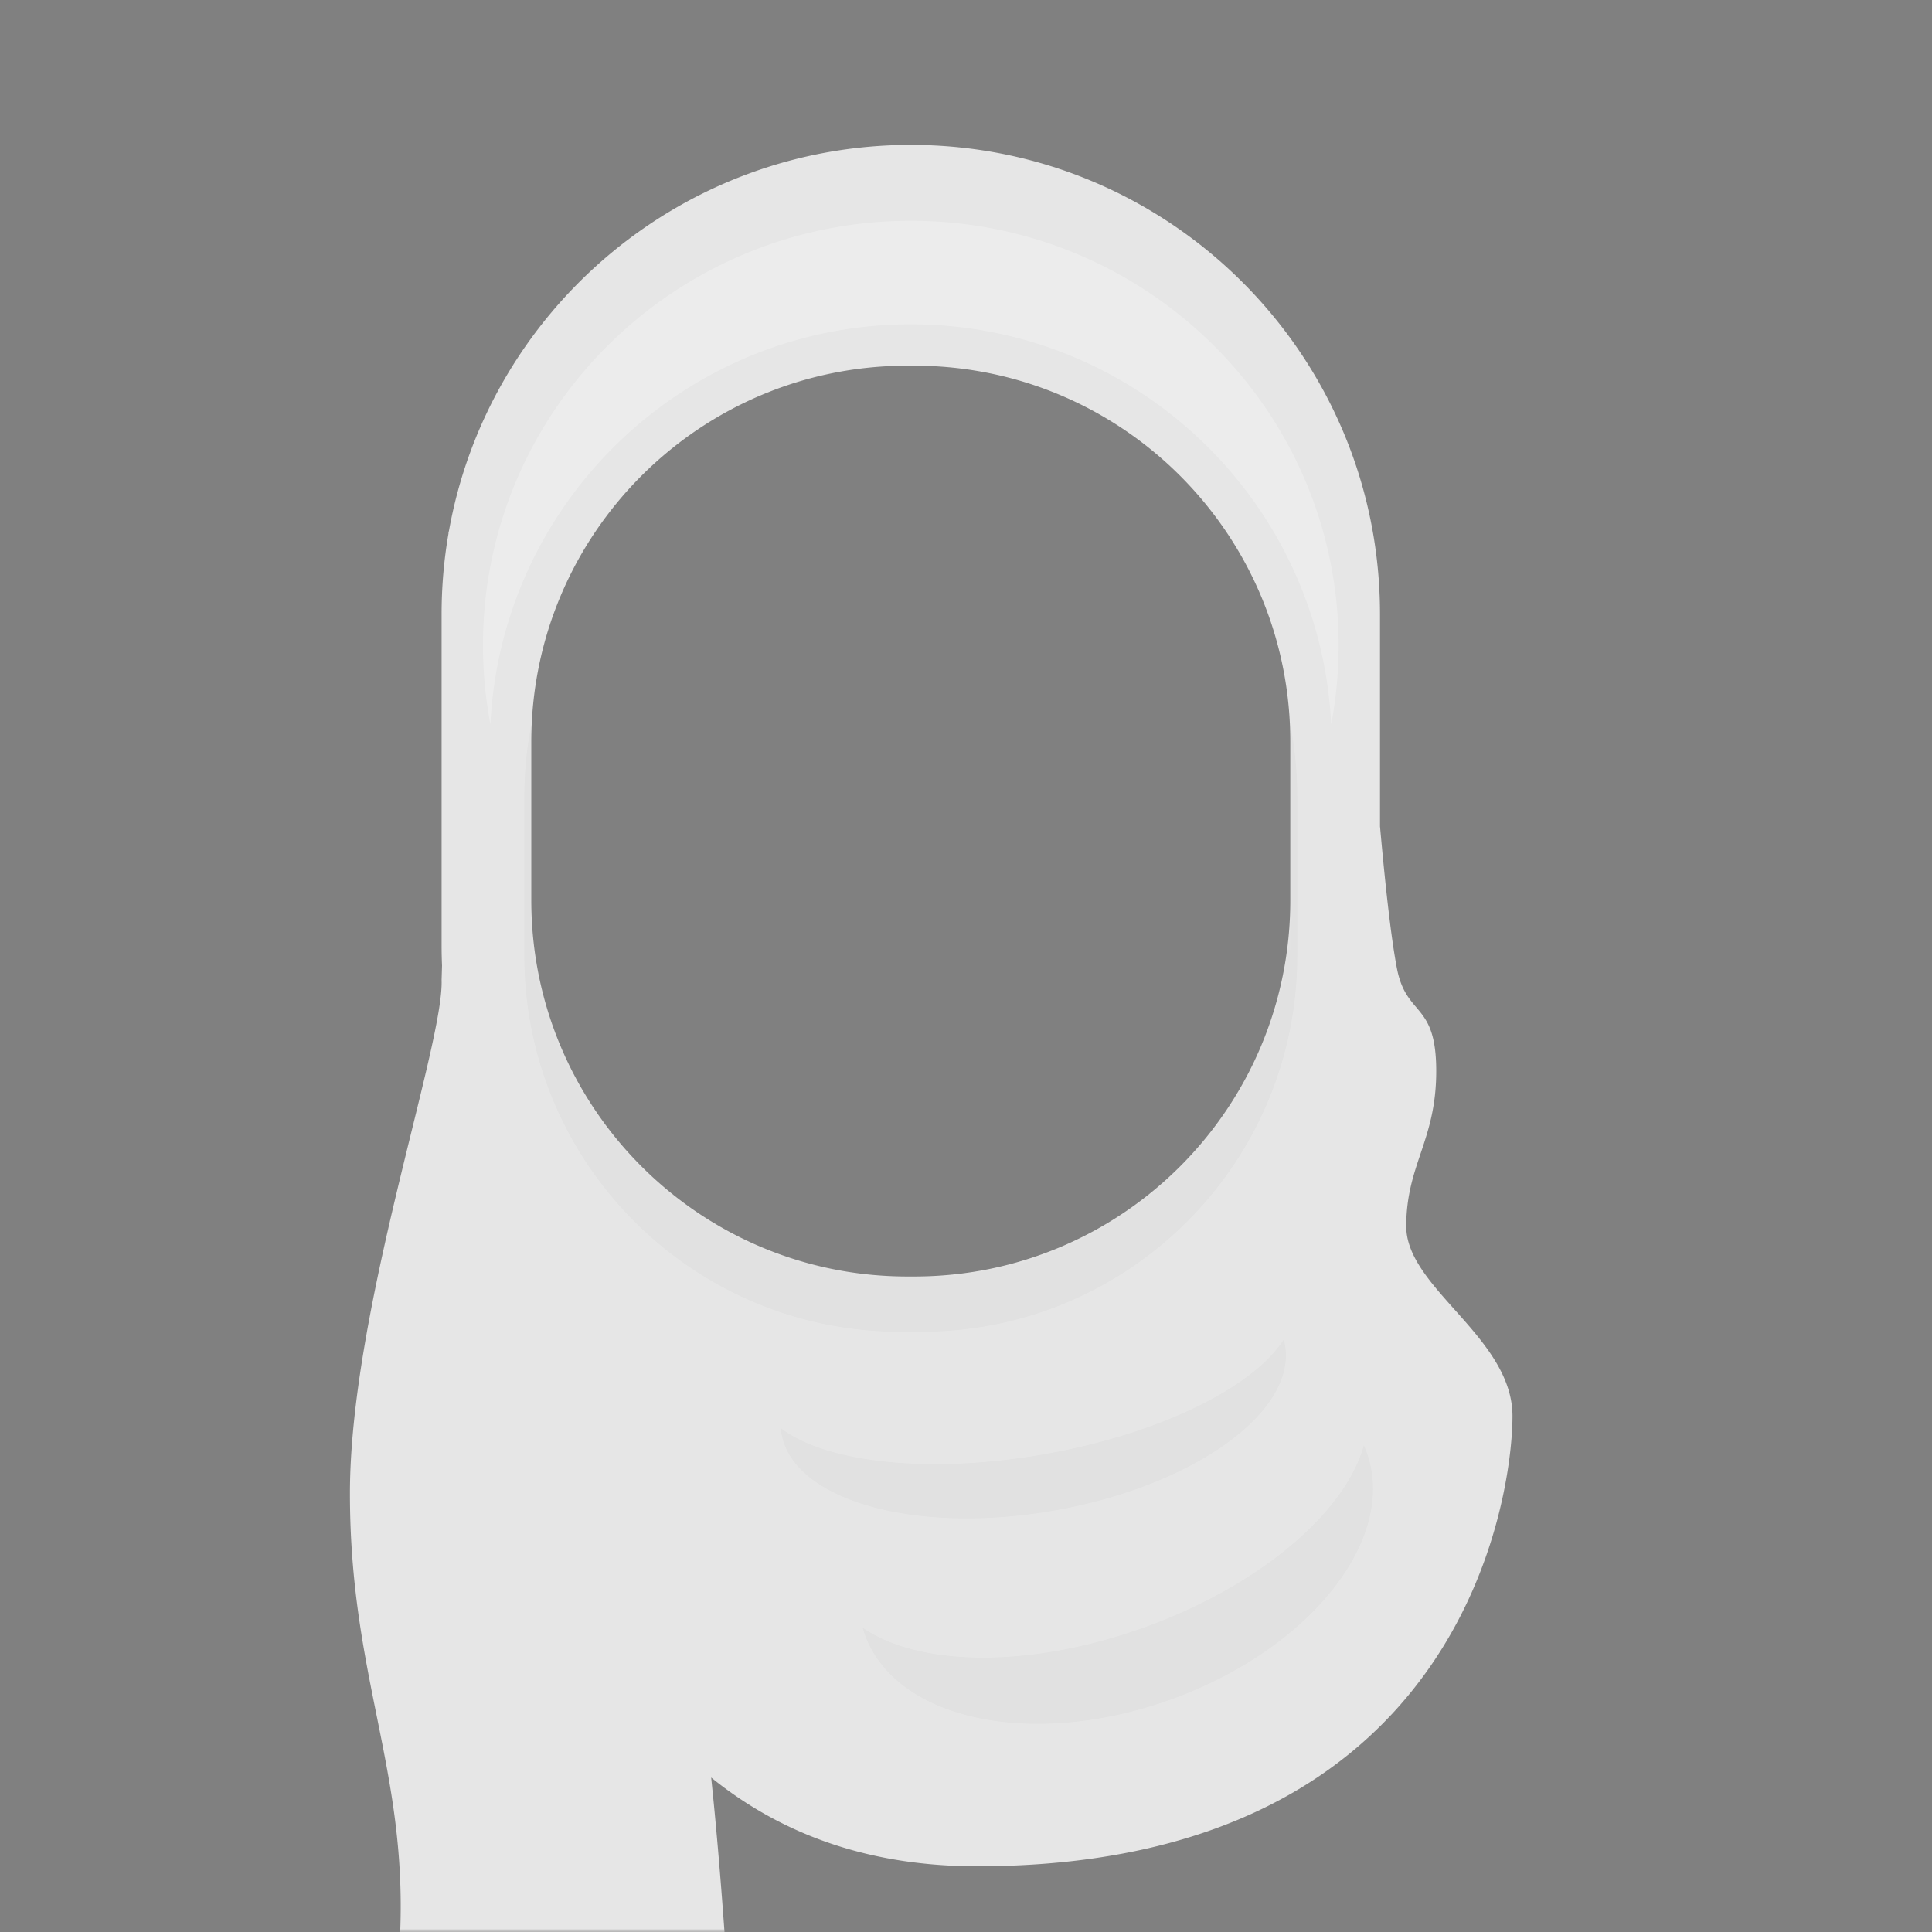 <svg width="280" height="280" xmlns="http://www.w3.org/2000/svg"><rect width="100%" height="100%" fill="#808080" stroke="none"/><defs><path id="a" d="M0 0h264v280H0z"/><path d="M66.042 77.075C71.68 45.205 99.513 21 133 21c37.555 0 68 30.445 68 68v30.751c.875 9.803 1.694 16.671 2.456 20.603 1.377 7.104 5.694 4.761 5.694 14.866s-4.328 13.5-4.347 22.485c-.019 8.986 15.397 16.131 15.397 27.538 0 11.406-7.074 65.233-77.622 65.233-15.07 0-27.907-4.287-38.51-12.862.682 6.49 1.326 13.952 1.932 22.386H59c.932-23.771-7.284-37.064-7.284-63.554 0-26.49 13.637-65.018 13.284-74.446.02-.582.04-1.272.062-2.068A69.174 69.174 0 0165 137V89c0-3.976.341-7.872.996-11.661L66 77l.042.075zM132.5 53C102.4 53 78 77.4 78 107.5v23c0 30.1 24.4 54.5 54.5 54.5h1c30.1 0 54.5-24.4 54.5-54.5v-23c0-30.1-24.4-54.5-54.5-54.5h-1z" id="c"/></defs><mask id="b" fill="#fff"><use href="#a"/></mask><g mask="url(&quot;#b&quot;)"><g transform="translate(-1)"><mask id="d" fill="#fff"><use href="#c"/></mask><use class="CustomColor" fill="#E6E6E6" href="#c"/><path d="M72.074 104.96A61.351 61.351 0 0171 93.5C71 59.534 98.758 32 133 32c34.242 0 62 27.534 62 61.5 0 3.916-.369 7.747-1.074 11.46C192.34 72.683 165.67 47 133 47s-59.341 25.683-60.926 57.96z" opacity=".5" fill="#FFF" mask="url(&quot;#d&quot;)"/><path d="M187.93 104.695A54.756 54.756 0 01189 115.5v23c0 30.1-24.4 54.5-54.5 54.5h-3c-30.1 0-54.5-24.4-54.5-54.5v-23c0-3.7.369-7.312 1.07-10.805-.046.93-.07 1.864-.07 2.805v23c0 30.1 24.4 54.5 54.5 54.5h1c30.1 0 54.5-24.4 54.5-54.5v-23c0-.94-.024-1.876-.07-2.805zm-73.763 102.3c6.484 4.986 21.496 6.713 38.238 3.761 16.74-2.951 30.257-9.71 34.645-16.612.068.253.125.508.171.767 1.71 9.695-13.236 20.434-33.38 23.987-20.146 3.552-37.863-1.428-39.573-11.123a8.75 8.75 0 01-.101-.78zm11.868 28.926c8.192 5.654 24.387 5.923 41.069-.149 16.682-6.072 28.915-16.687 31.556-26.284.143.32.275.647.396.98 4.527 12.436-8.077 28.441-28.151 35.748-20.074 7.306-40.017 3.147-44.544-9.29-.12-.332-.23-.667-.326-1.005z" opacity=".16" mask="url(&quot;#d&quot;)"/></g></g></svg>